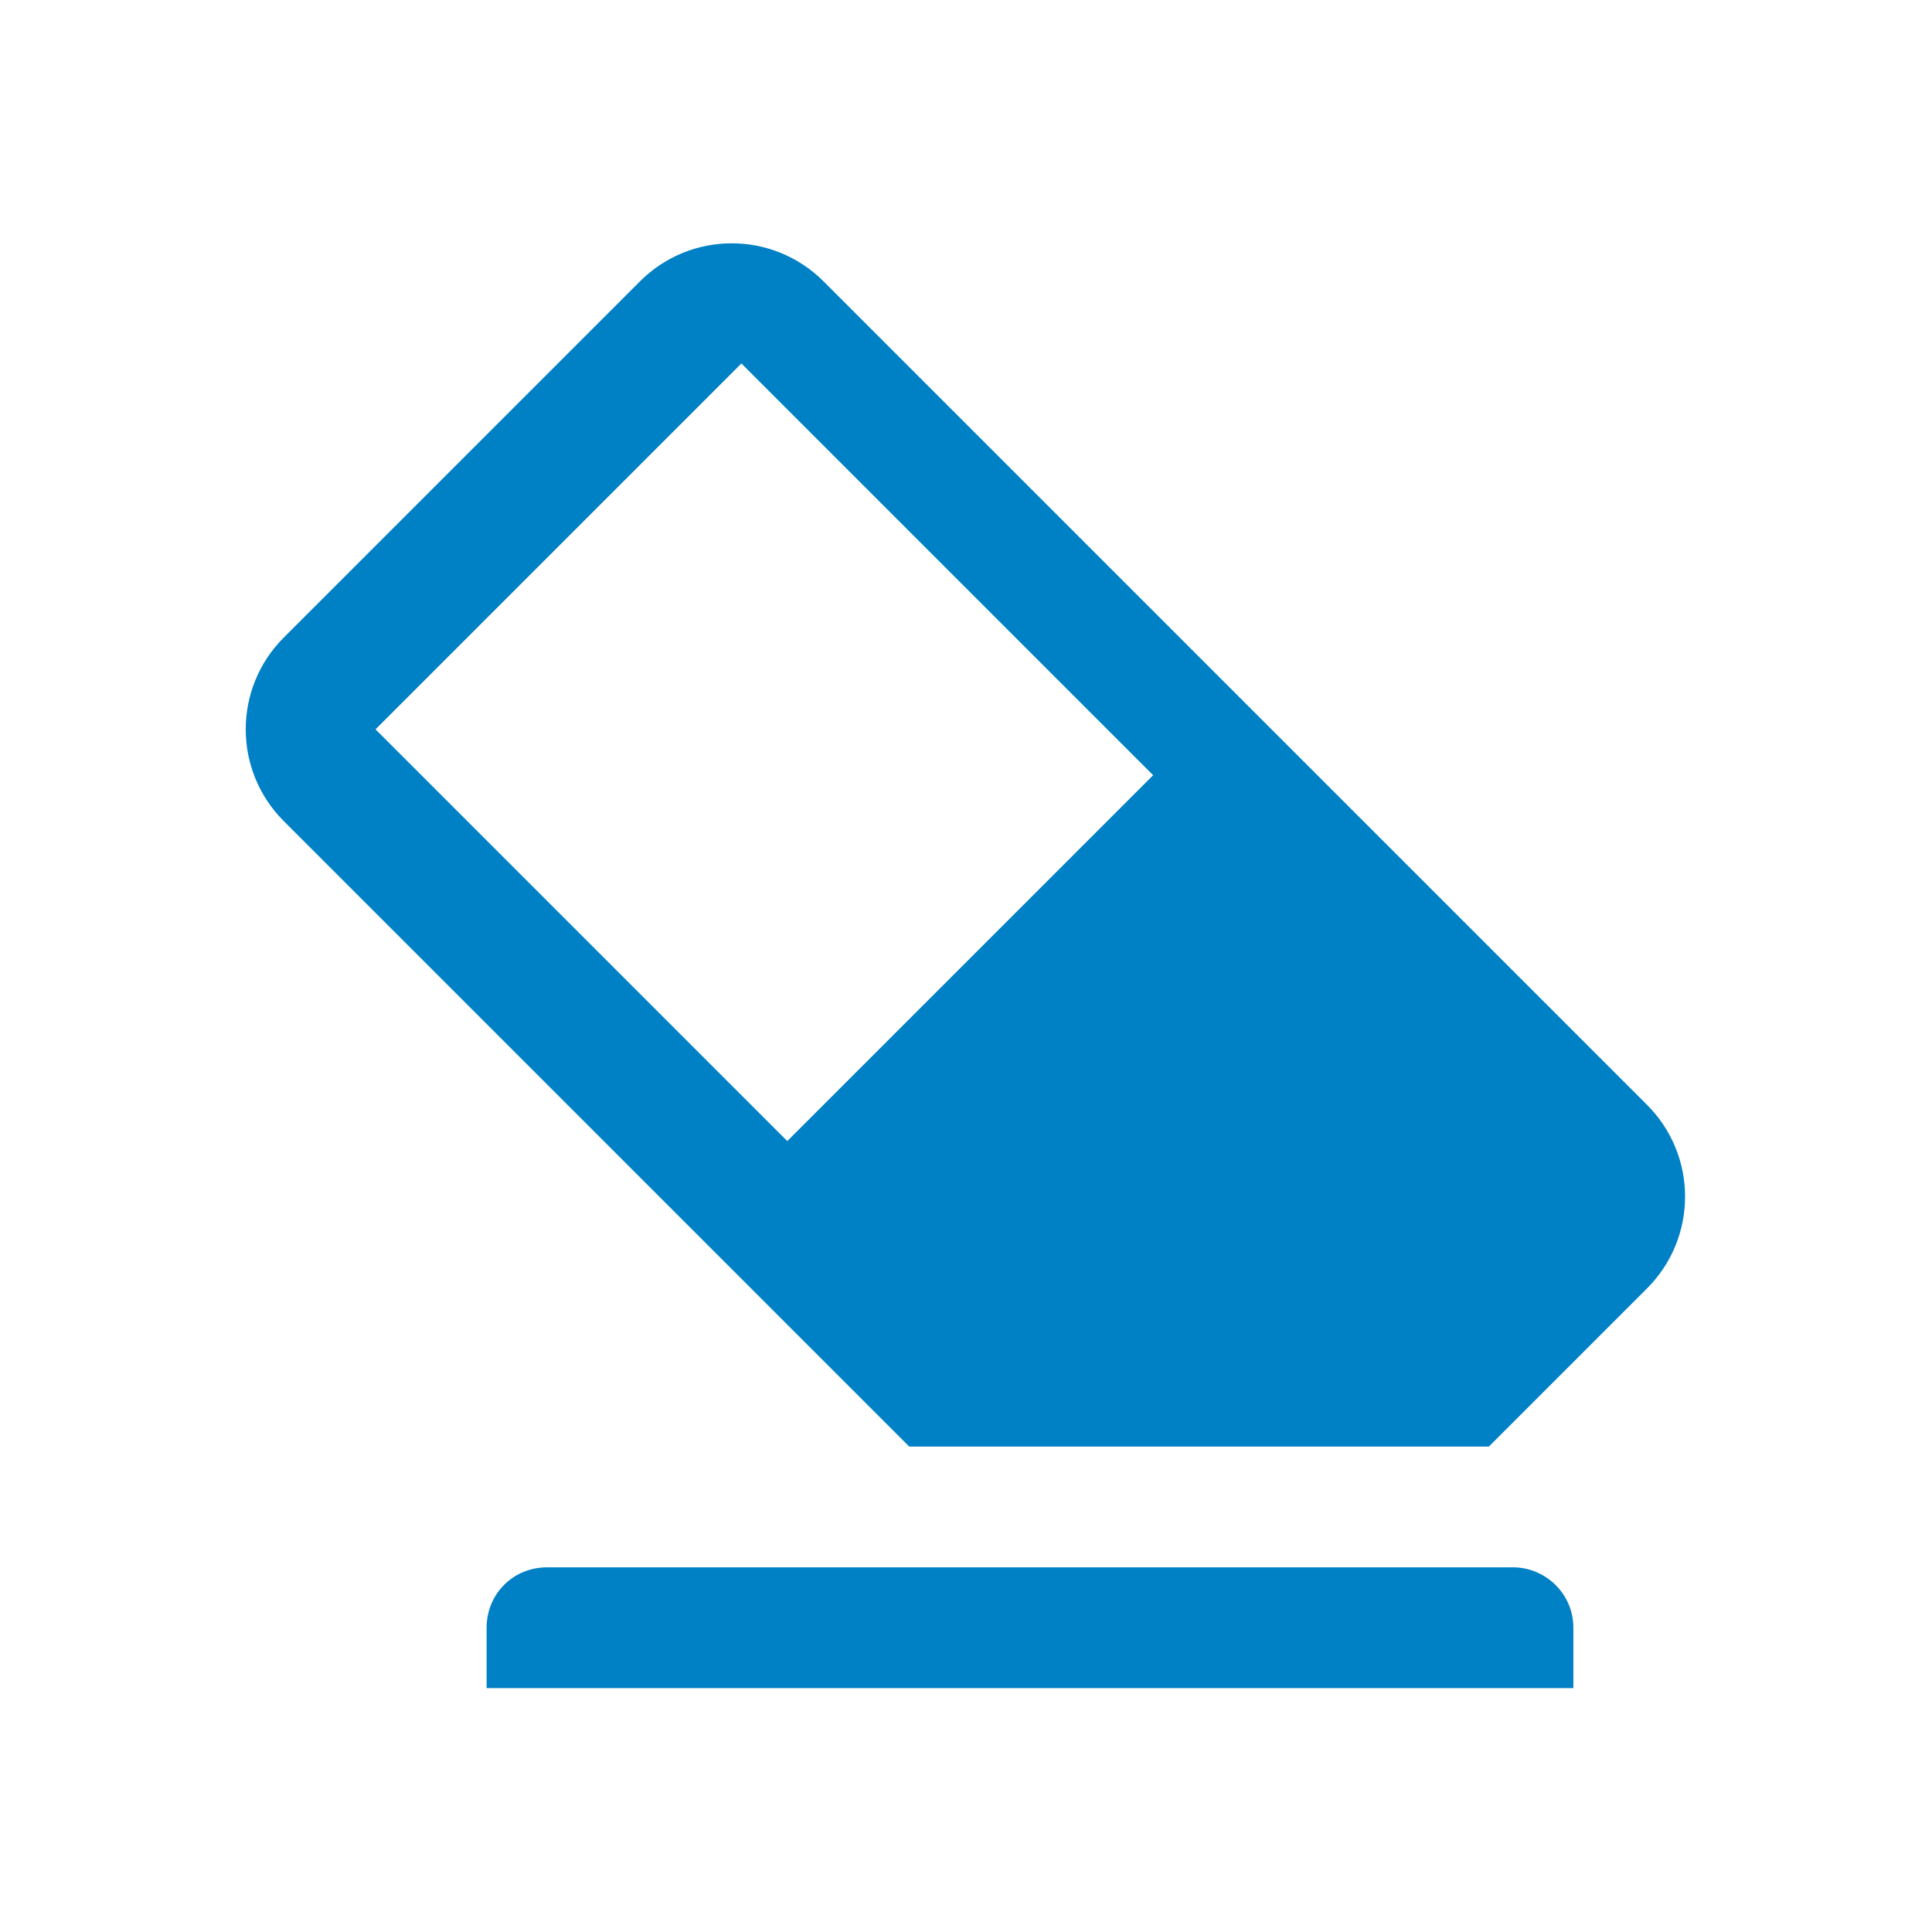 <svg xmlns="http://www.w3.org/2000/svg" viewBox="0 0 16 16" width="16" height="16">
<cis-name>erase</cis-name>
<cis-semantic>primary</cis-semantic>
<path fill="#0080C5" d="M13.03,13.48v0.5h-9v-0.5c0-0.28,0.22-0.5,0.5-0.5h8C12.8,12.98,13.03,13.2,13.03,13.48z M2.35,6.8
	c-0.42-0.42-0.42-1.1,0-1.52l2.95-2.95c0.42-0.42,1.1-0.42,1.52,0l6.82,6.82c0.42,0.42,0.42,1.1,0,1.52l-1.31,1.31H7.53L2.35,6.8z
	 M3.11,6.04l3.41,3.41l3.03-3.03L6.14,3.01L3.11,6.04z"/>
</svg>

